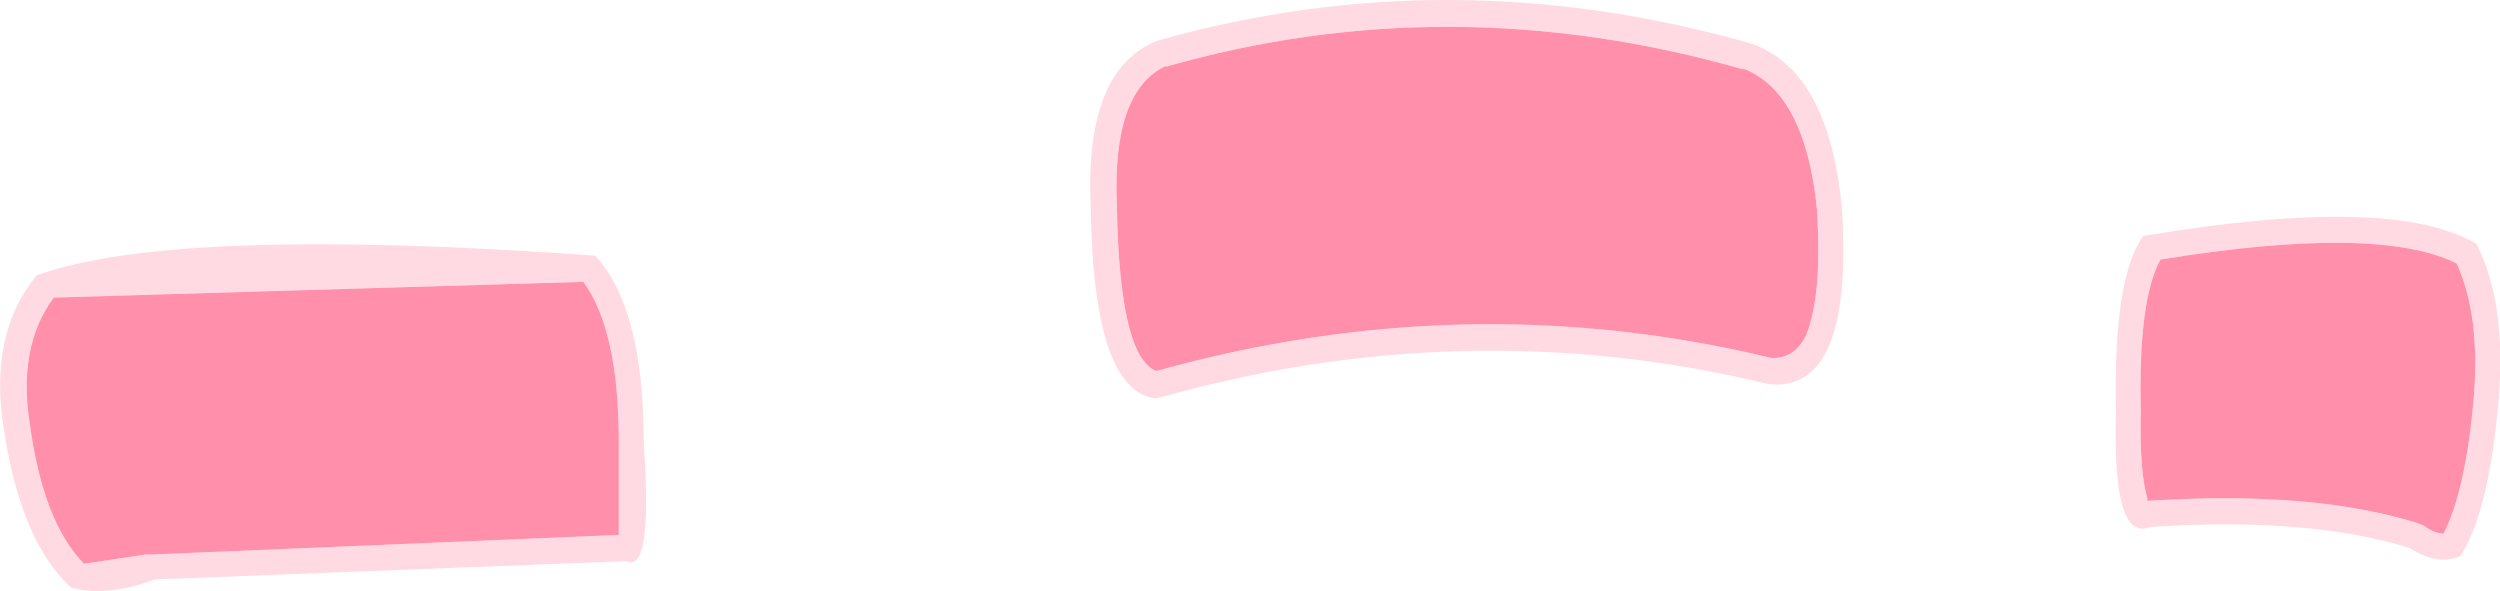 <?xml version="1.0" encoding="UTF-8" standalone="no"?>
<svg xmlns:ffdec="https://www.free-decompiler.com/flash" xmlns:xlink="http://www.w3.org/1999/xlink" ffdec:objectType="shape" height="22.55px" width="95.35px" xmlns="http://www.w3.org/2000/svg">
  <g transform="matrix(1.0, 0.0, 0.0, 1.0, 21.6, 23.3)">
    <path d="M-20.45 -7.05 Q-19.95 -3.4 -18.4 -1.8 L-16.05 -2.15 -15.85 -2.15 2.0 -2.9 2.0 -2.95 2.0 -6.35 2.0 -6.45 Q2.0 -10.7 0.65 -12.55 L-19.55 -11.95 Q-20.95 -10.05 -20.45 -7.05 M-20.2 -12.8 Q-14.9 -14.7 1.1 -13.55 2.95 -11.55 2.95 -6.45 3.3 -1.4 2.3 -1.9 L-15.7 -1.2 Q-17.6 -0.5 -18.9 -0.9 -20.8 -2.65 -21.45 -6.9 -22.05 -10.55 -20.2 -12.8 M22.5 -9.15 Q34.35 -12.45 45.95 -9.65 46.85 -9.6 47.3 -10.55 47.9 -12.1 47.7 -15.25 L47.7 -15.3 Q47.25 -19.8 44.85 -20.7 L44.9 -20.65 Q33.7 -23.85 22.85 -20.75 L22.9 -20.8 Q20.8 -19.85 21.0 -15.45 L21.0 -15.4 Q21.1 -9.7 22.5 -9.15 M22.55 -21.75 Q33.7 -24.9 45.15 -21.65 48.15 -20.65 48.65 -15.35 49.1 -8.3 45.85 -8.65 34.3 -11.45 22.5 -8.1 20.1 -8.35 20.0 -15.4 19.75 -20.65 22.55 -21.75 M72.85 -14.0 Q74.0 -11.75 73.7 -8.1 73.35 -3.85 72.25 -2.1 71.4 -1.7 70.3 -2.4 66.45 -3.6 60.4 -3.2 58.95 -2.6 59.1 -7.65 59.0 -12.75 60.15 -14.3 69.65 -15.9 72.85 -14.0 M60.05 -7.65 L60.05 -7.6 Q60.0 -5.3 60.3 -4.3 L60.3 -4.2 60.35 -4.2 Q66.6 -4.6 70.6 -3.35 L70.85 -3.25 Q71.25 -2.95 71.6 -2.95 72.45 -4.65 72.75 -8.15 73.0 -11.25 72.1 -13.25 69.1 -14.75 60.8 -13.4 59.95 -11.85 60.05 -7.65" fill="#ff8fab" fill-opacity="0.329" fill-rule="evenodd" stroke="none"/>
    <path d="M-20.45 -7.05 Q-20.95 -10.05 -19.55 -11.95 L0.65 -12.55 Q2.0 -10.7 2.0 -6.45 L2.0 -6.35 2.0 -2.95 2.0 -2.9 -15.85 -2.15 -16.05 -2.15 -18.4 -1.8 Q-19.95 -3.4 -20.45 -7.05 M22.5 -9.15 Q21.1 -9.7 21.0 -15.4 L21.0 -15.45 Q20.8 -19.85 22.9 -20.8 L22.85 -20.75 Q33.7 -23.85 44.9 -20.65 L44.85 -20.7 Q47.25 -19.8 47.7 -15.3 L47.7 -15.25 Q47.9 -12.1 47.3 -10.55 46.85 -9.6 45.95 -9.65 34.35 -12.45 22.5 -9.15 M60.05 -7.65 Q59.95 -11.85 60.8 -13.4 69.1 -14.75 72.1 -13.25 73.0 -11.25 72.75 -8.15 72.45 -4.65 71.6 -2.95 71.25 -2.95 70.85 -3.25 L70.6 -3.35 Q66.6 -4.6 60.35 -4.2 L60.3 -4.2 60.3 -4.3 Q60.0 -5.3 60.05 -7.6 L60.05 -7.65" fill="#ff8fab" fill-rule="evenodd" stroke="none"/>
  </g>
</svg>
